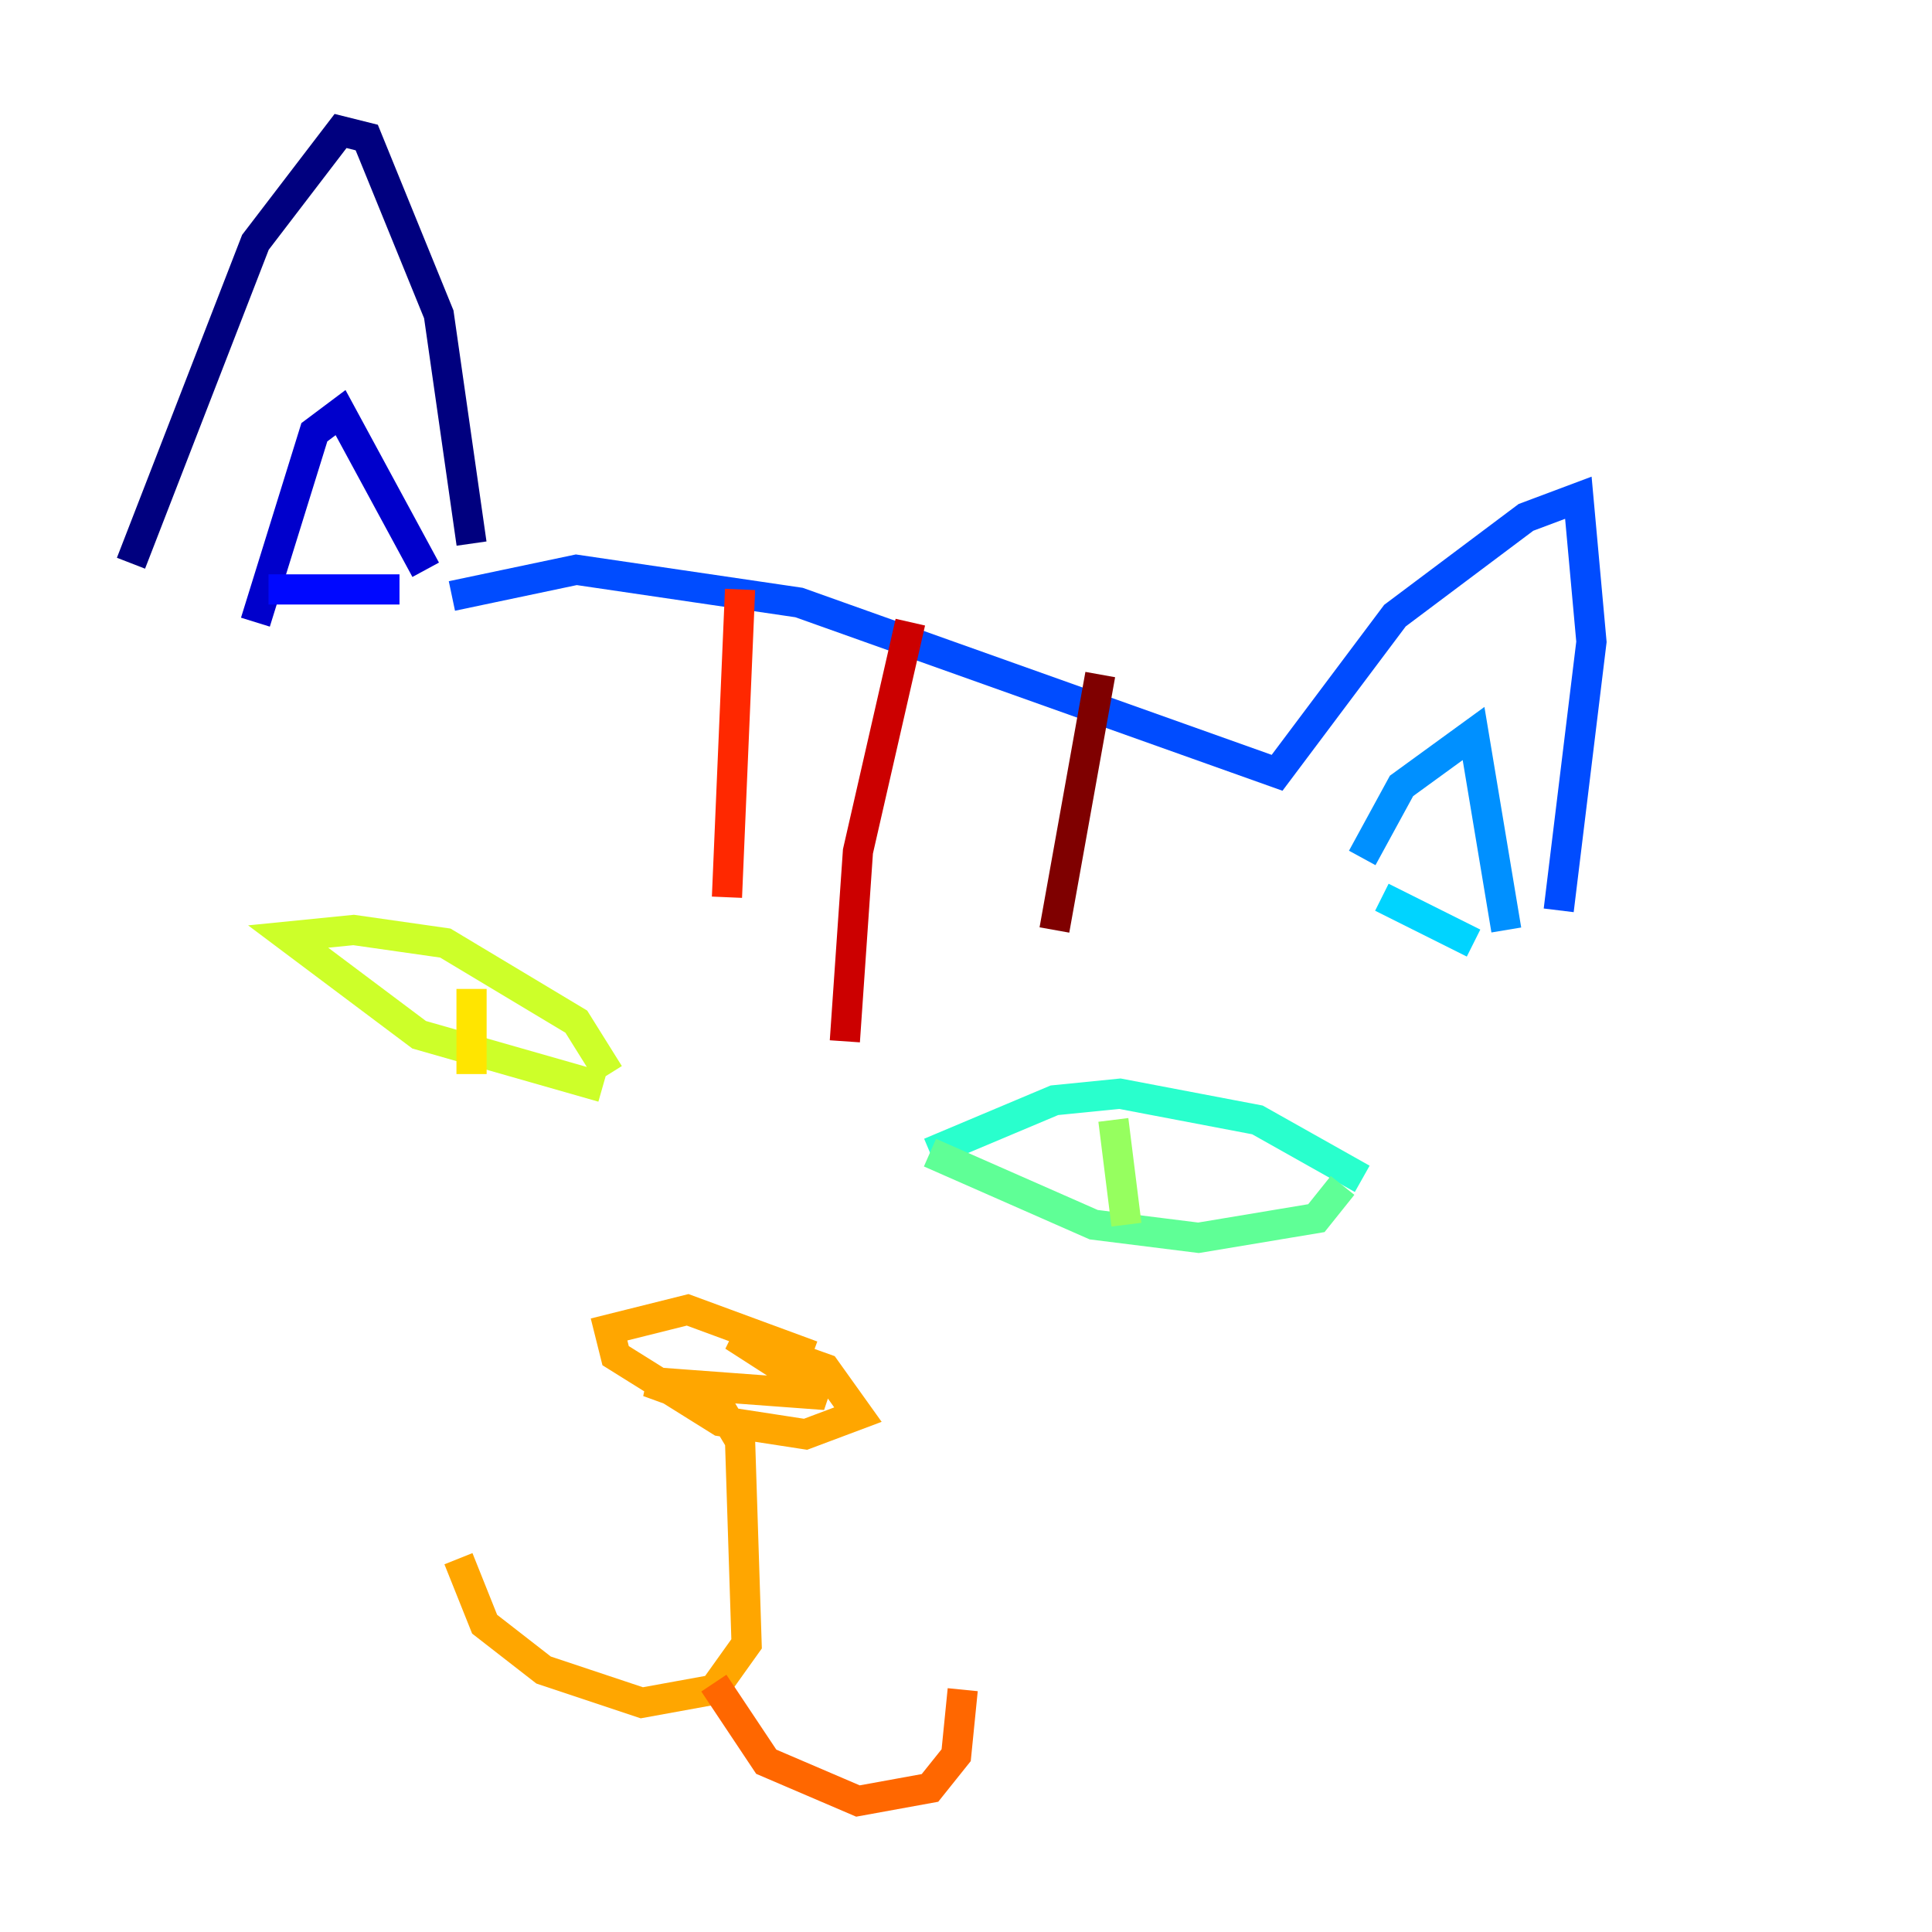 <?xml version="1.0" encoding="utf-8" ?>
<svg baseProfile="tiny" height="128" version="1.2" viewBox="0,0,128,128" width="128" xmlns="http://www.w3.org/2000/svg" xmlns:ev="http://www.w3.org/2001/xml-events" xmlns:xlink="http://www.w3.org/1999/xlink"><defs /><polyline fill="none" points="31.241,36.014 29.071,20.827 24.298,9.112 22.563,8.678 16.922,16.054 8.678,37.315" stroke="#00007f" stroke-width="2" /><polyline fill="none" points="16.922,41.22 20.827,28.637 22.563,27.336 28.203,37.749" stroke="#0000cc" stroke-width="2" /><polyline fill="none" points="17.79,39.051 26.468,39.051" stroke="#0008ff" stroke-width="2" /><polyline fill="none" points="29.939,39.485 38.183,37.749 52.936,39.919 84.61,51.2 92.42,40.786 101.098,34.278 104.57,32.976 105.437,42.522 103.268,60.312" stroke="#004cff" stroke-width="2" /><polyline fill="none" points="90.251,56.841 92.854,52.068 97.627,48.597 99.797,61.614" stroke="#0090ff" stroke-width="2" /><polyline fill="none" points="91.552,59.444 97.627,62.481" stroke="#00d4ff" stroke-width="2" /><polyline fill="none" points="61.614,76.366 69.858,72.895 74.197,72.461 83.308,74.197 90.251,78.102" stroke="#29ffcd" stroke-width="2" /><polyline fill="none" points="61.614,76.366 72.461,81.139 79.403,82.007 87.214,80.705 88.949,78.536" stroke="#5fff96" stroke-width="2" /><polyline fill="none" points="73.763,74.197 74.63,81.139" stroke="#96ff5f" stroke-width="2" /><polyline fill="none" points="40.352,71.159 38.183,67.688 29.505,62.481 23.43,61.614 19.091,62.047 27.77,68.556 39.919,72.027" stroke="#cdff29" stroke-width="2" /><polyline fill="none" points="31.241,65.519 31.241,71.159" stroke="#ffe500" stroke-width="2" /><polyline fill="none" points="53.803,89.817 45.559,86.78 40.352,88.081 40.786,89.817 47.729,94.156 53.37,95.024 56.841,93.722 54.671,90.685 48.597,88.515 54.671,92.42 42.956,91.552 47.729,93.288 49.031,95.458 49.464,108.909 47.295,111.946 42.522,112.814 36.014,110.644 32.108,107.607 30.373,103.268" stroke="#ffa600" stroke-width="2" /><polyline fill="none" points="47.295,111.512 50.766,116.719 56.841,119.322 61.614,118.454 63.349,116.285 63.783,111.946" stroke="#ff6700" stroke-width="2" /><polyline fill="none" points="49.031,39.051 48.163,59.444" stroke="#ff2800" stroke-width="2" /><polyline fill="none" points="60.312,41.22 56.841,56.407 55.973,68.99" stroke="#cc0000" stroke-width="2" /><polyline fill="none" points="72.895,44.691 69.858,61.614" stroke="#7f0000" stroke-width="2" /></svg>